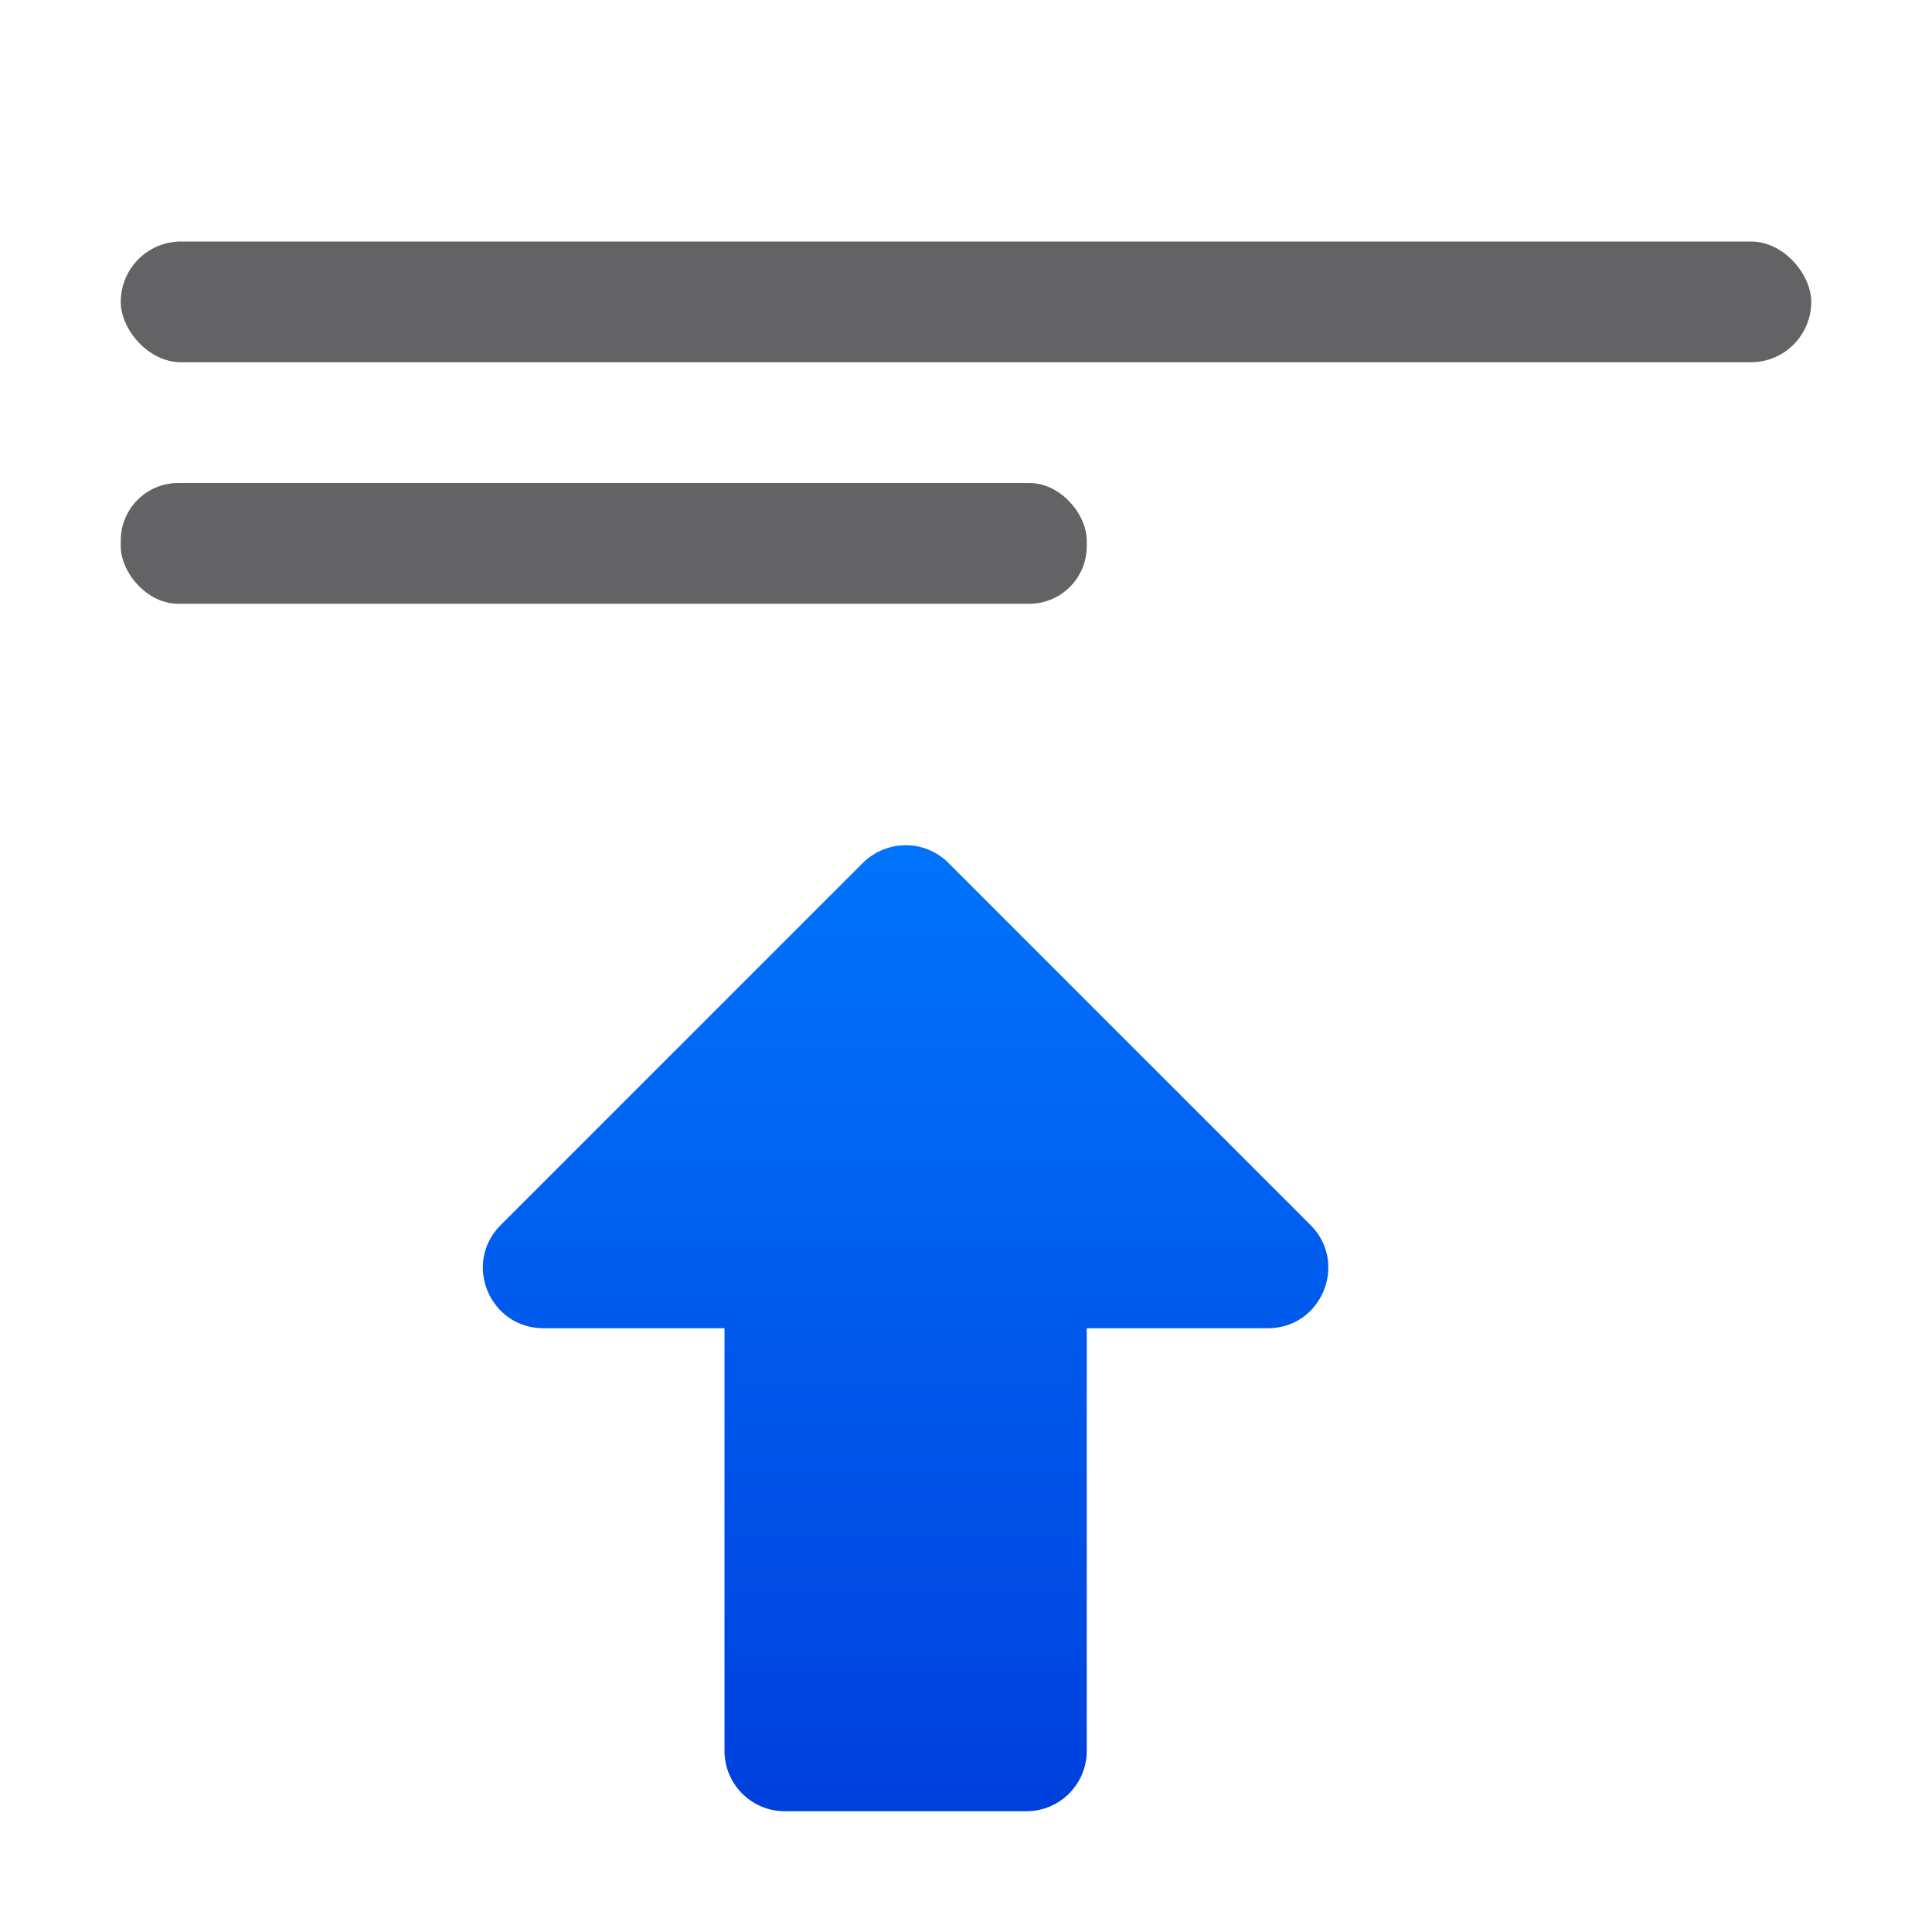 <svg viewBox="0 0 16 16" xmlns="http://www.w3.org/2000/svg" xmlns:xlink="http://www.w3.org/1999/xlink"><linearGradient id="a" gradientTransform="matrix(0 1 -.999 0 16.983 5.993)" gradientUnits="userSpaceOnUse" x1="9.007" x2=".007" y1="8.994" y2="8.994"><stop offset="0" stop-color="#0040dd"/><stop offset="1" stop-color="#007aff"/></linearGradient><g fill="#636366"><rect height="1" ry=".5" width="14" x="1" y="2"/><rect height="1" ry=".476" width="8" x="1" y="4"/></g><path d="m7.492 7c-.13.002-.254.055-.346.146l-3 3c-.315.315-.092.853.354.854h1.5v3.5c0.0.276.224.5.5.5h2c.276-0.0.5-.224.5-.5v-3.5h1.5c.445-0.0.668-.539.354-.854l-3-3c-.096-.096-.226-.149-.361-.146z" fill="url(#a)" stroke-linecap="round" stroke-linejoin="round"/></svg>